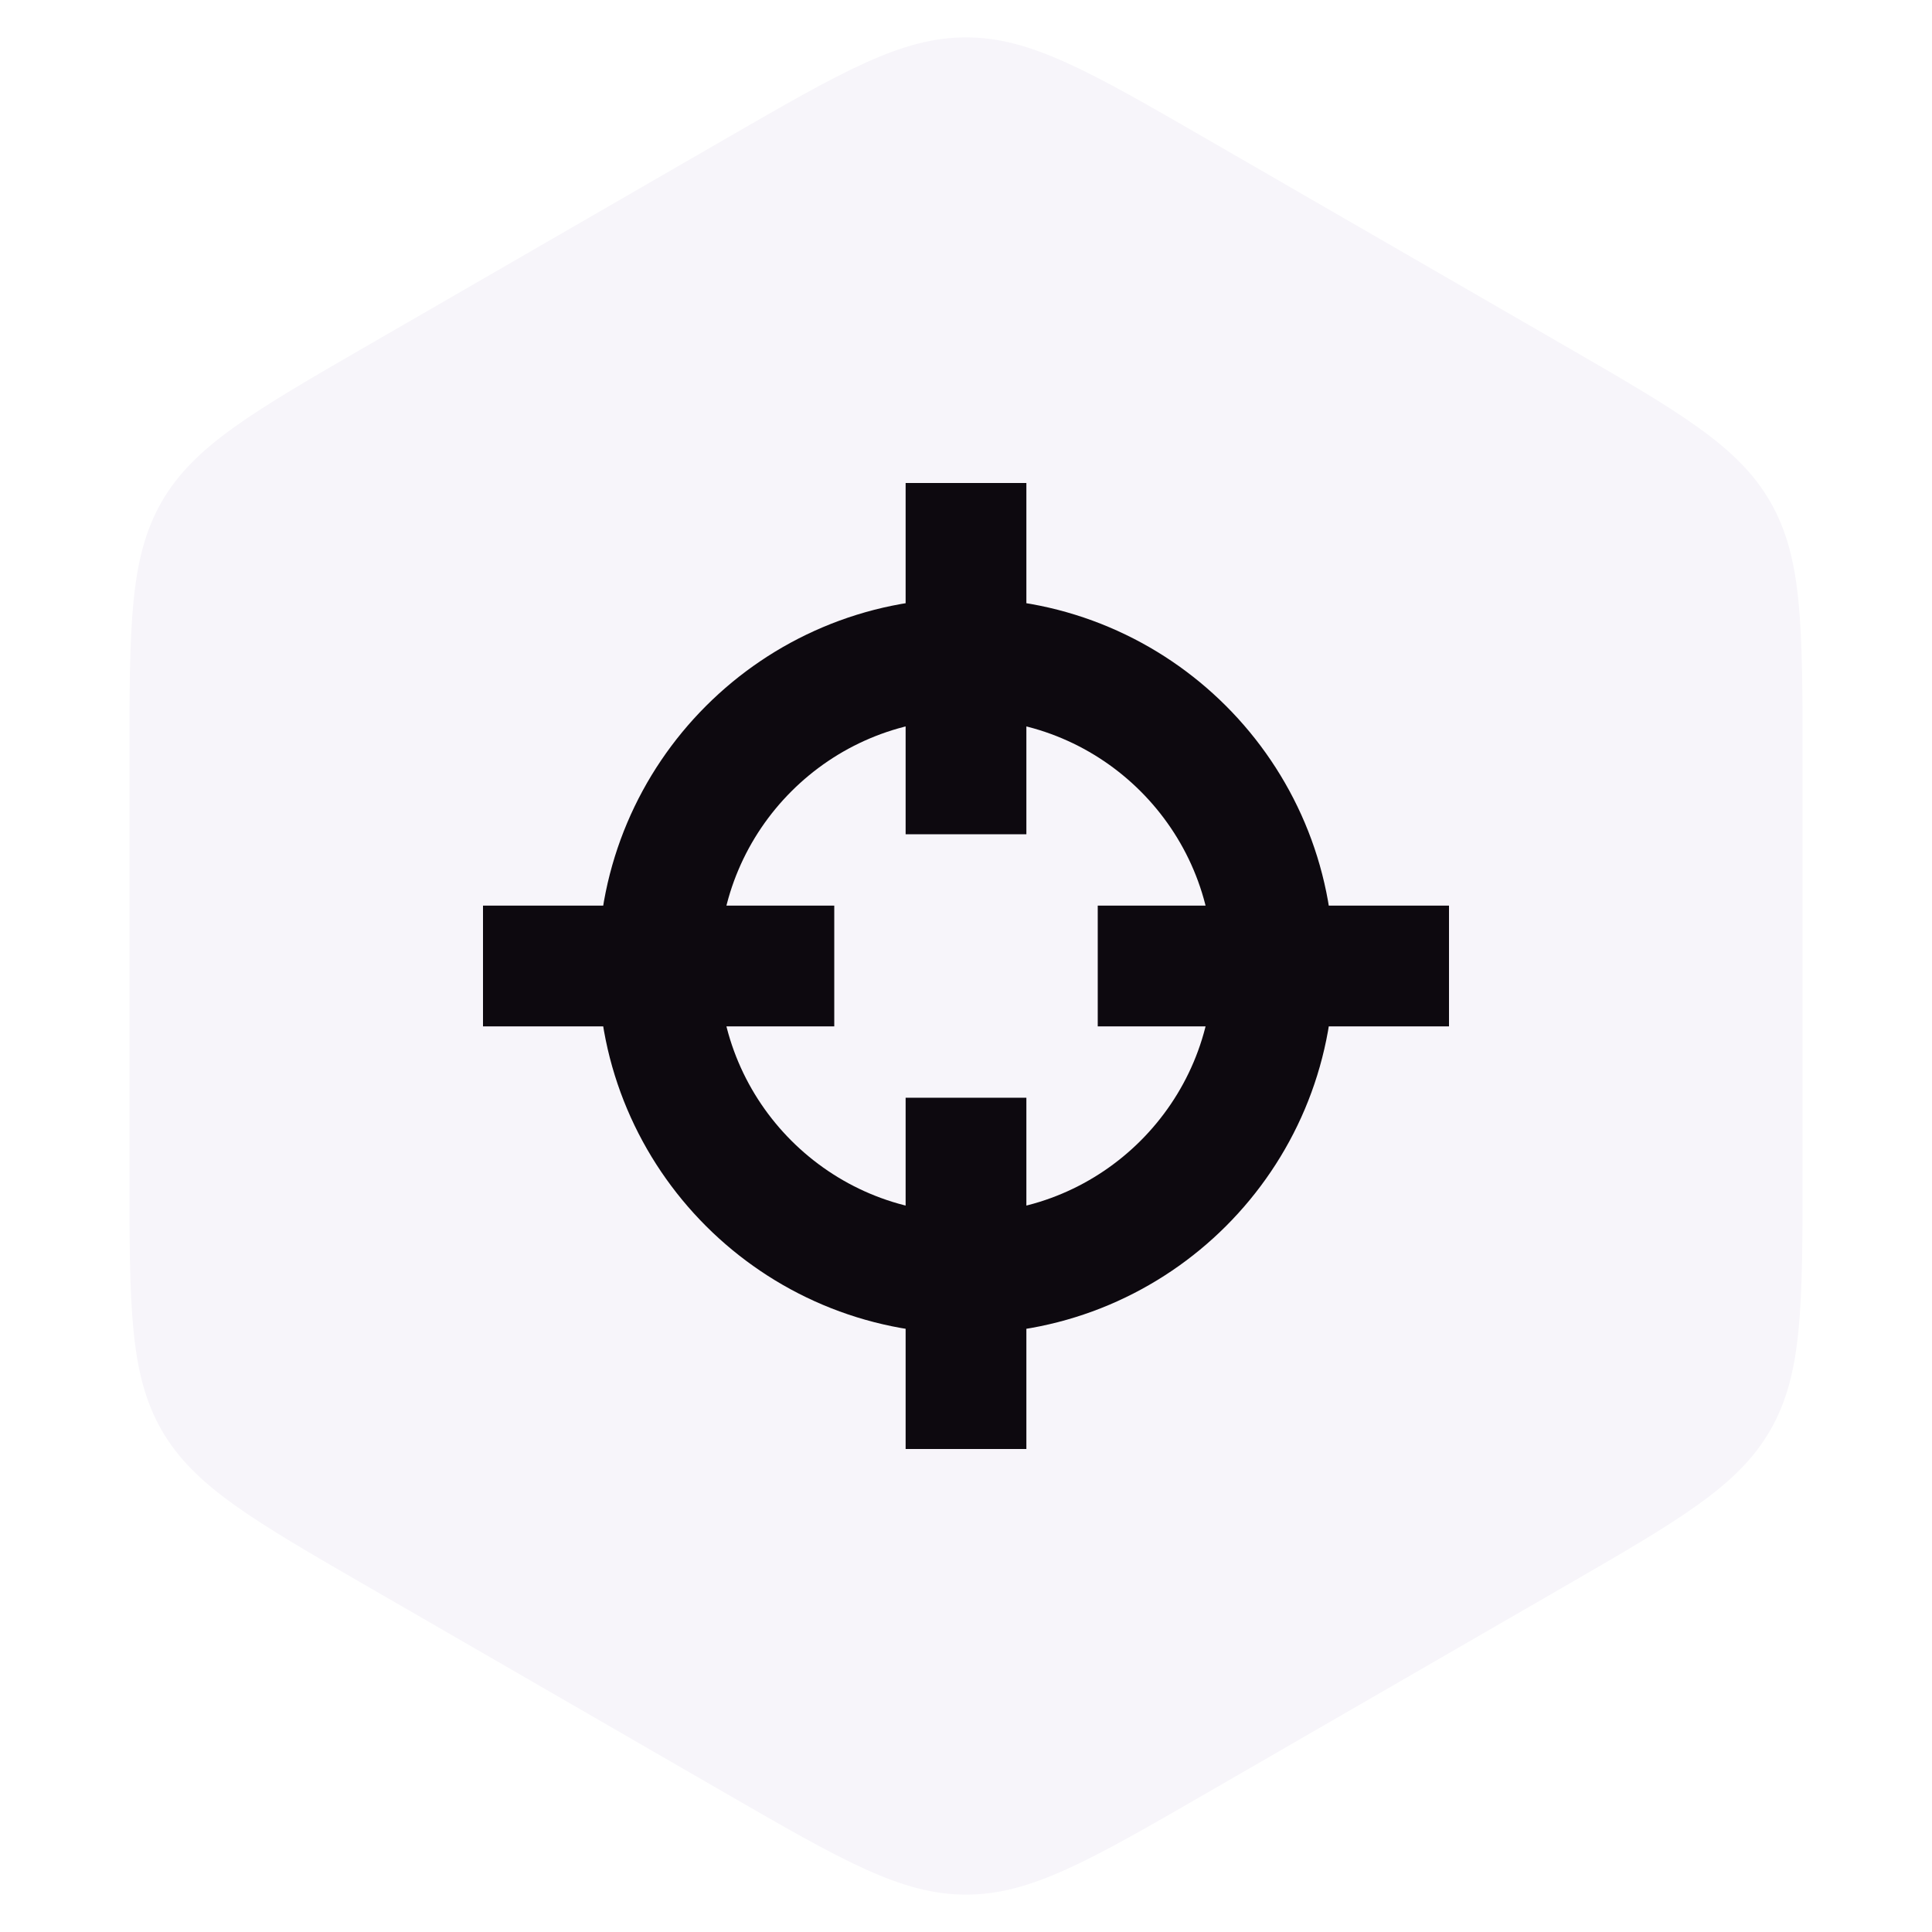 <svg width="32" height="32" viewBox="0 0 32 32" fill="none" xmlns="http://www.w3.org/2000/svg">
<g id="Target">
<g id="Group 1390">
<g id="Beaver Icon">
<g id="Polygon 2" filter="url(#filter0_b_438_2828)">
<path d="M12 2.309C13.952 1.182 14.928 0.619 16 0.619C17.072 0.619 18.048 1.182 20 2.309L25.856 5.691C27.808 6.818 28.785 7.381 29.32 8.309C29.856 9.238 29.856 10.365 29.856 12.619V19.381C29.856 21.635 29.856 22.762 29.32 23.691C28.785 24.619 27.808 25.182 25.856 26.309L20 29.691C18.048 30.818 17.072 31.381 16 31.381C14.928 31.381 13.952 30.818 12 29.691L6.144 26.309C4.191 25.182 3.215 24.619 2.679 23.691C2.144 22.762 2.144 21.635 2.144 19.381V12.619C2.144 10.365 2.144 9.238 2.679 8.309C3.215 7.381 4.191 6.818 6.144 5.691L12 2.309Z" fill="#F7F5FA"/>
</g>
</g>
</g>
<path id="Vector" d="M16 13.818V8M16 24V18.182M13.818 16H8M24 16H18.182M21.091 16C21.091 18.812 18.812 21.091 16 21.091C13.189 21.091 10.909 18.812 10.909 16C10.909 13.189 13.189 10.909 16 10.909C18.812 10.909 21.091 13.189 21.091 16Z" stroke="#0D090F" stroke-width="2"/>
</g>
<defs>
<filter id="filter0_b_438_2828" x="-13.856" y="-15.381" width="59.713" height="62.763" filterUnits="userSpaceOnUse" color-interpolation-filters="sRGB">
<feFlood flood-opacity="0" result="BackgroundImageFix"/>
<feGaussianBlur in="BackgroundImageFix" stdDeviation="8"/>
<feComposite in2="SourceAlpha" operator="in" result="effect1_backgroundBlur_438_2828"/>
<feBlend mode="normal" in="SourceGraphic" in2="effect1_backgroundBlur_438_2828" result="shape"/>
</filter>
</defs>
</svg>
